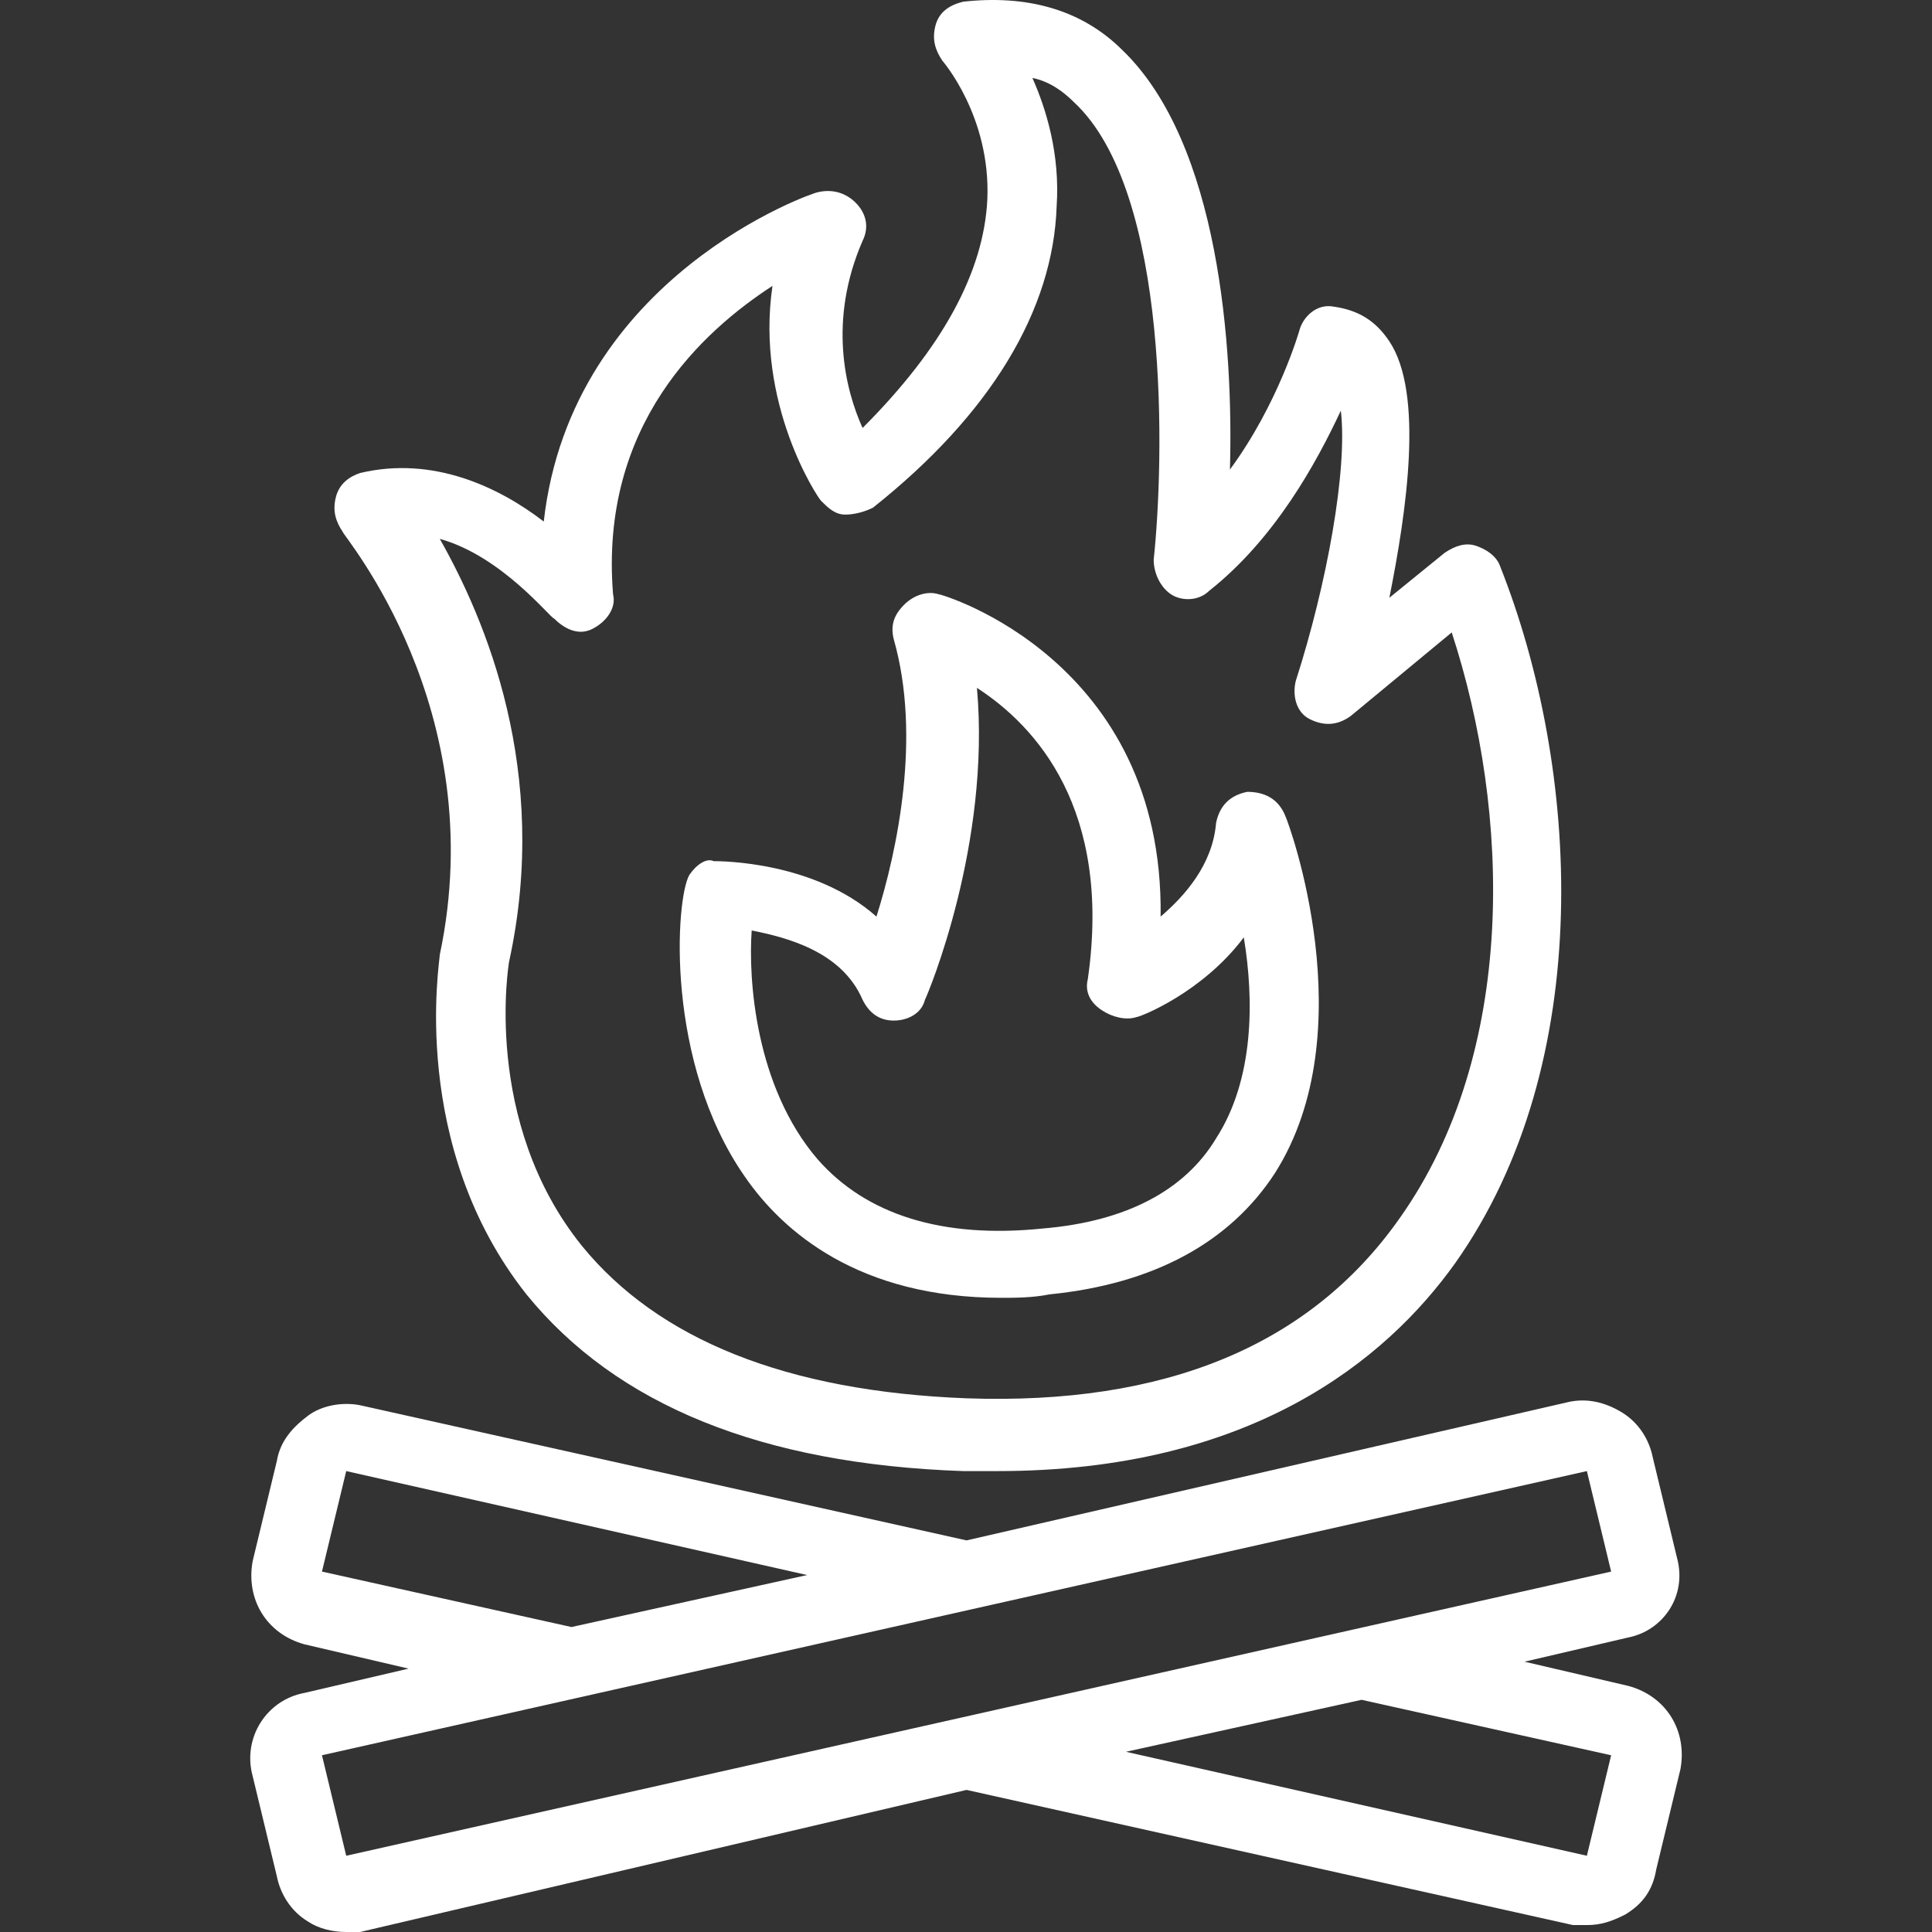 <?xml version="1.0"?>
<svg xmlns="http://www.w3.org/2000/svg" xmlns:xlink="http://www.w3.org/1999/xlink" version="1.1" id="Capa_1" x="0px" y="0px" viewBox="0 0 445.993 445.993" style="enable-background:new 0 0 445.993 445.993;" xml:space="preserve" width="512px" height="512px" class=""><rect x="0" y="0" width="445.993" height="445.993" fill="#333333" stroke="none"/><g><g>
	<g>
		<path d="M346.323,130.793c-0.8-2.4-3.2-4-5.6-4.8c-2.4-0.8-4.8,0-7.2,1.6l-12.8,10.4c4-20,8-47.2,0-59.2c-3.2-4.8-7.2-7.2-12.8-8    c-4-0.8-7.2,2.4-8,5.6c0,0-4.8,16.8-16,32c0.8-28-2.4-75.2-24.8-96.8c-9.6-9.6-22.4-12.8-36.8-11.2c-3.2,0.8-5.6,2.4-6.4,5.6    c-0.8,3.2,0,5.6,1.6,8c0,0,11.2,12.8,10.4,32c-0.8,16.8-10.4,34.4-28.8,52.8c-4-8.8-8-24.8,0-43.2c1.6-3.2,0.8-6.4-1.6-8.8    c-2.4-2.4-5.6-3.2-8.8-2.4c-0.8,0-56.8,19.2-63.2,76c-10.4-8-25.6-15.2-42.4-11.2c-2.4,0.8-4.8,2.4-5.6,5.6c-0.8,3.2,0,5.6,1.6,8    c0,0.8,34.4,40.8,22.4,97.6c0,1.6-7.2,44,20,78.4c20.8,25.6,54.4,39.2,100.8,40.8c2.4,0,5.6,0,8,0c58.4,0,89.6-25.6,105.6-48    C368.723,245.193,364.723,177.193,346.323,130.793z M323.123,281.193c-20.8,29.6-54.4,43.2-100,41.6    c-41.6-1.6-71.2-13.6-88.8-35.2c-23.2-28.8-16.8-65.6-16.8-65.6c9.6-44-5.6-79.2-16-97.6c14.4,4,25.6,18.4,26.4,18.4    c2.4,2.4,5.6,4,8.8,2.4c3.2-1.6,5.6-4.8,4.8-8c-3.2-39.2,20.8-60.8,36.8-71.2c-4,27.2,10.4,48.8,11.2,49.6    c1.6,1.6,3.2,3.2,5.6,3.2s4.8-0.8,6.4-1.6c27.2-21.6,41.6-45.6,42.4-69.6c0.8-12-2.4-22.4-5.6-29.6c4,0.8,7.2,3.2,9.6,5.6    c22.4,20.8,20.8,83.2,18.4,105.6c0,3.2,1.6,6.4,4,8c2.4,1.6,6.4,1.6,8.8-0.8c15.2-12,24.8-29.6,30.4-41.6    c1.6,13.6-3.2,40-10.4,62.4c-0.8,3.2,0,7.2,3.2,8.8c3.2,1.6,6.4,1.6,9.6-0.8l23.2-19.2    C348.723,187.593,350.323,242.793,323.123,281.193z" data-original="#000000" class="active-path" data-old_color="#000000" fill="#FFFFFF"/>
	</g>
</g><g>
	<g>
		<path d="M375.923,389.193l-24-5.6l24-5.6c8-1.6,13.6-9.6,11.2-18.4l-5.6-23.2c-0.8-4-3.2-8-7.2-10.4c-4-2.4-8-3.2-12-2.4    l-139.2,32l-140-31.2c-4-0.8-8.8,0-12,2.4c-3.2,2.4-6.4,5.6-7.2,10.4l-5.6,23.2c-1.6,8.8,3.2,16.8,12,19.2l24,5.6l-24,5.6    c-8.8,1.6-14.4,10.4-12,19.2l5.6,23.2c0.8,4,3.2,8,7.2,10.4c2.4,1.6,5.6,2.4,8.8,2.4c0.8,0,2.4,0,3.2,0l140-32.8l140,31.2    c0.8,0,2.4,0,3.2,0c3.2,0,5.6-0.8,8.8-2.4c4-2.4,6.4-5.6,7.2-10.4l5.6-23.2C389.523,399.593,384.723,391.593,375.923,389.193z     M74.323,362.793l5.6-23.2l106.4,24l-54.4,12L74.323,362.793z M79.923,428.393l-5.6-23.2l292-65.6l5.6,23.2L79.923,428.393z     M366.323,428.393l-106.4-24l54.4-12l57.6,12.8L366.323,428.393z" data-original="#000000" class="active-path" data-old_color="#000000" fill="#FFFFFF"/>
	</g>
</g><g>
	<g>
		<path d="M296.723,188.393c-1.6-4-4.8-5.6-8.8-5.6c-4,0.8-6.4,3.2-7.2,7.2c-0.8,9.6-7.2,16.8-12.8,21.6    c0.8-59.2-50.4-74.4-51.2-74.4c-2.4-0.8-5.6,0-8,2.4c-2.4,2.4-3.2,4.8-2.4,8c6.4,22.4,0.8,48.8-4,64c-14.4-12.8-36-12.8-37.6-12.8    c-1.6-0.8-4,0.8-5.6,3.2c-3.2,5.6-5.6,43.2,12.8,69.6c8.8,12.8,26.4,28,59.2,28c3.2,0,7.2,0,11.2-0.8c24-2.4,41.6-12,52-28    C315.123,237.993,297.523,189.993,296.723,188.393z M280.723,262.793c-7.2,12-20.8,19.2-40,20.8c-23.2,2.4-40.8-3.2-52-16    c-14.4-16.8-16-41.6-15.2-52.8c8,1.6,20.8,4.8,25.6,16c1.6,3.2,4,4.8,7.2,4.8s6.4-1.6,7.2-4.8c0.8-1.6,15.2-36,12-72    c13.6,8.8,31.2,28,25.6,67.2c-0.8,3.2,0.8,5.6,3.2,7.2c2.4,1.6,5.6,2.4,8,1.6c0.8,0,15.2-5.6,24.8-18.4    C289.523,230.793,289.523,249.193,280.723,262.793z" data-original="#000000" class="active-path" data-old_color="#000000" fill="#FFFFFF"/>
	</g>
</g></g> </svg>
